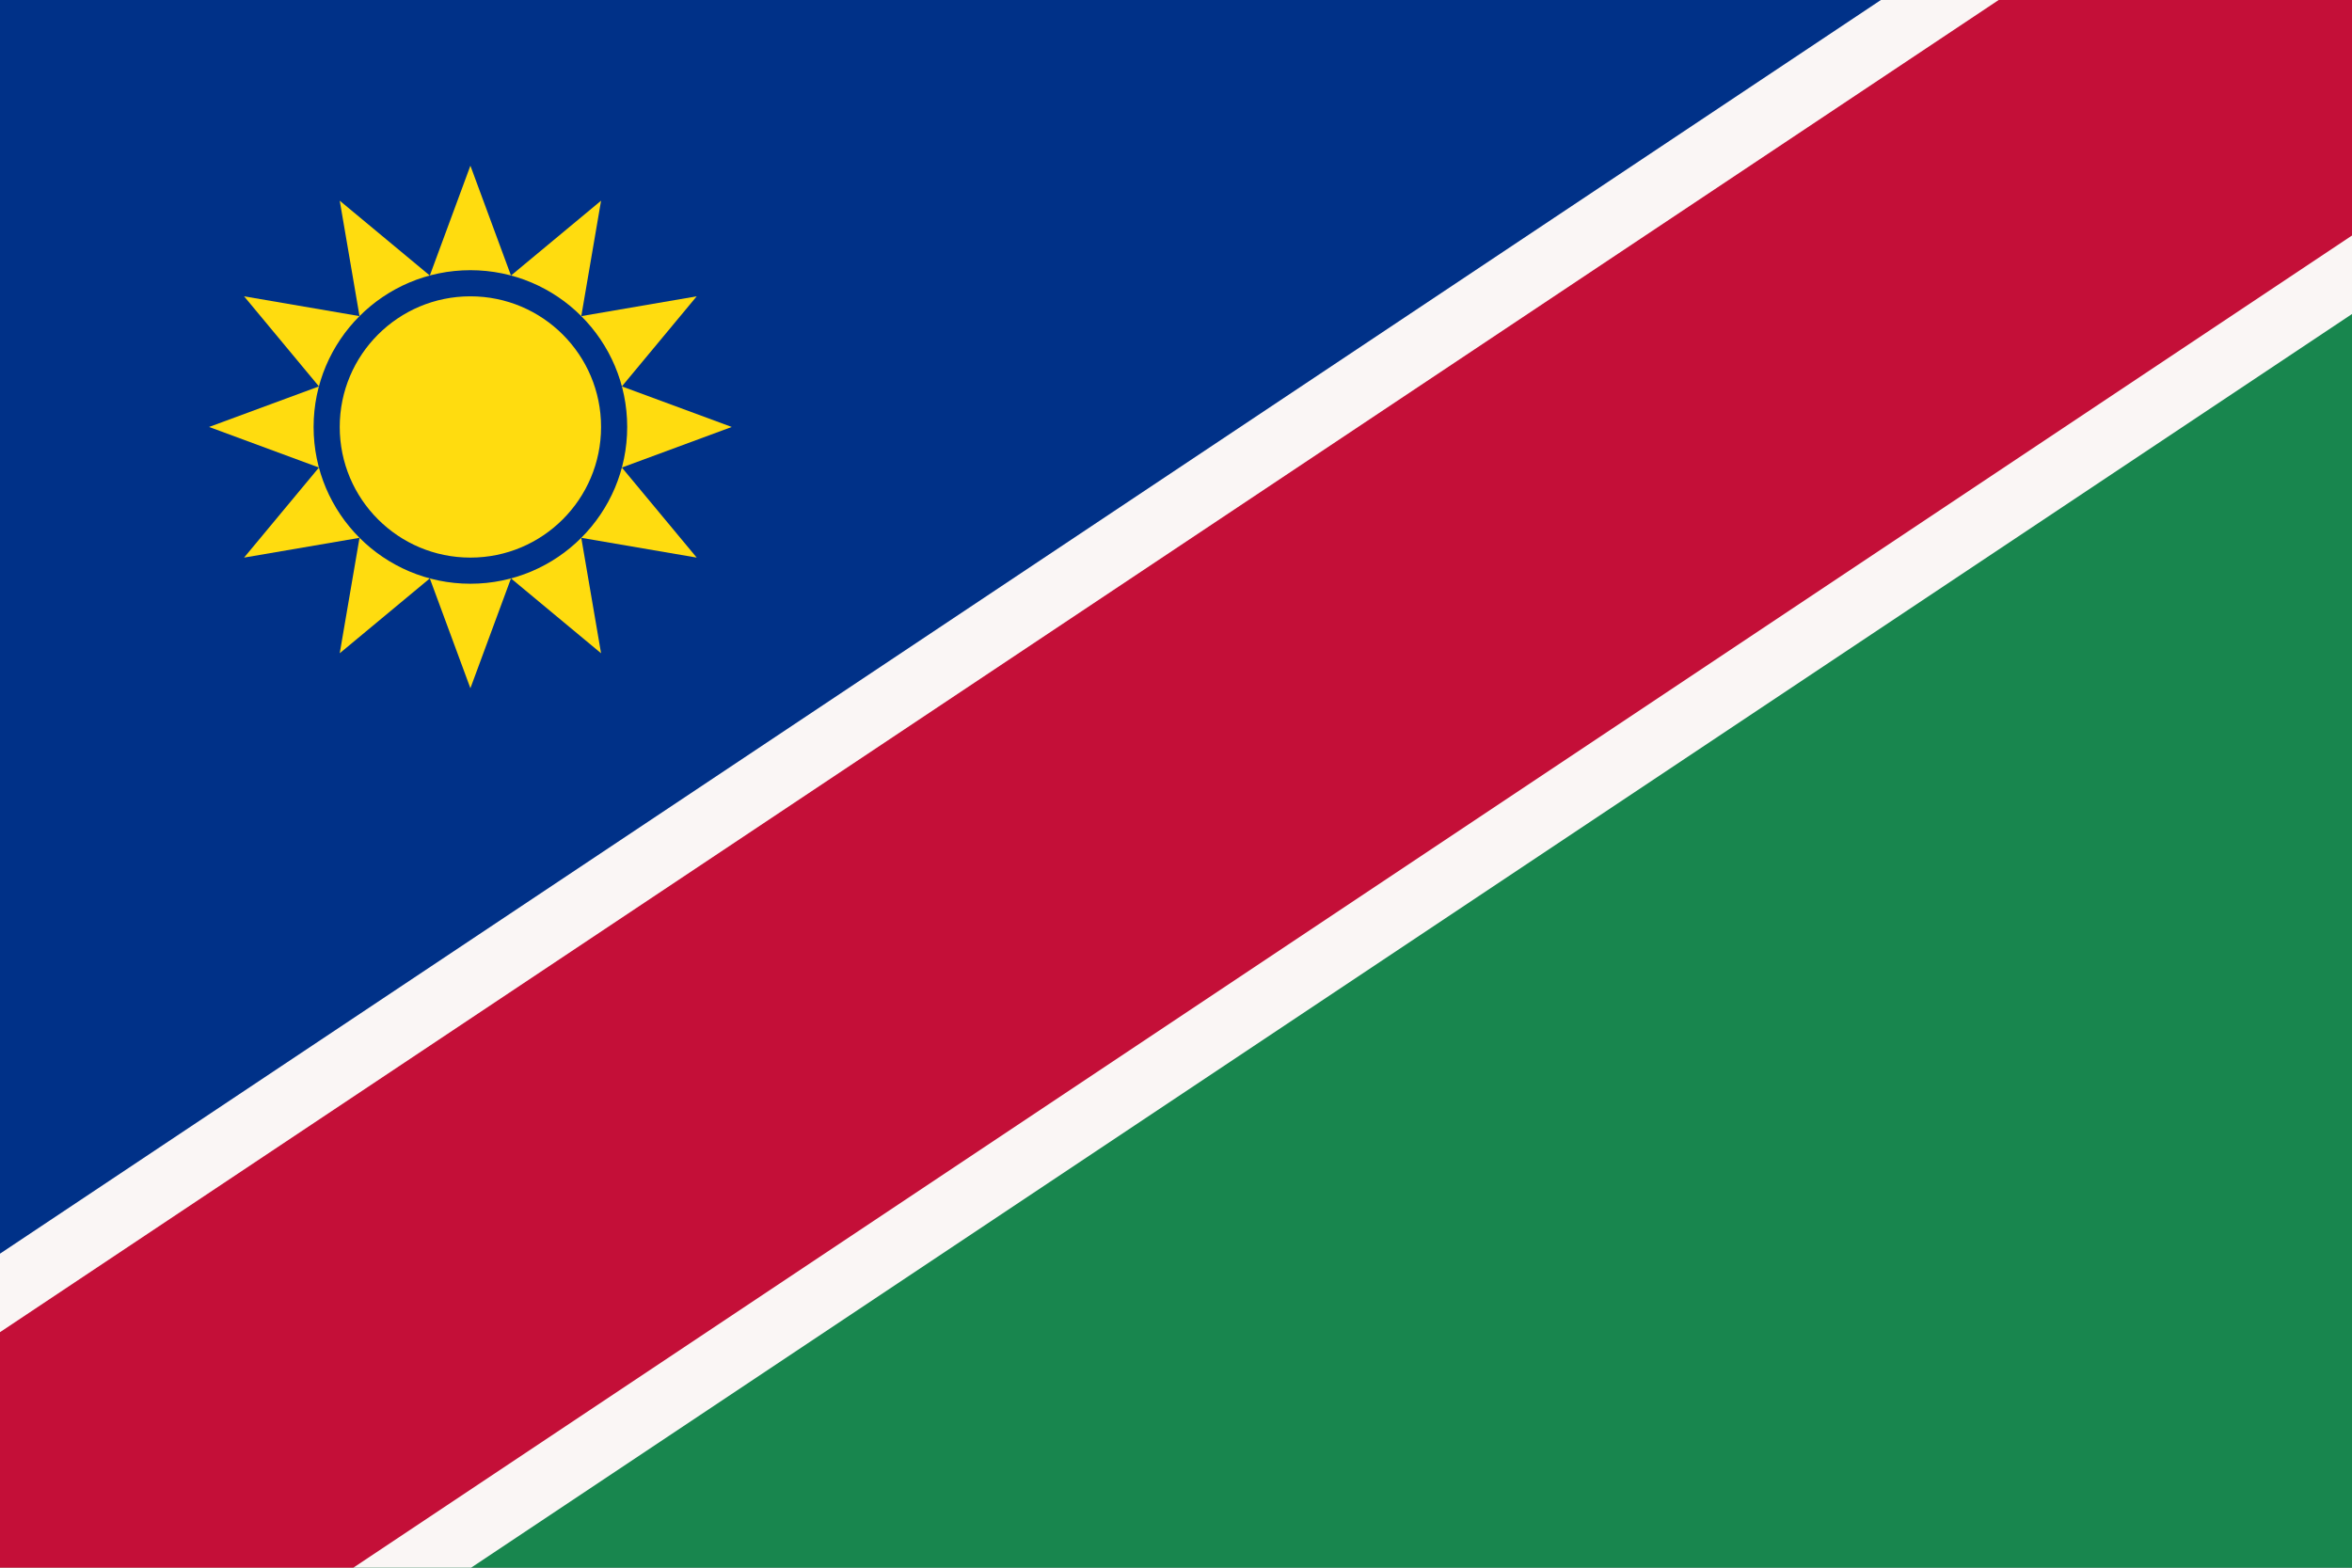 <svg xmlns="http://www.w3.org/2000/svg" width="900" height="600" fill="none" viewBox="0 0 90 60">
  <rect x="0" y="0" width="90" height="60" fill="#808080" stroke="none"/>
  <defs>
    <clipPath id="a">
      <path d="M0 0h90v60H0z"/>
    </clipPath>
  </defs>
  <path fill="#003188" d="M0 60V0h90z"/>
  <path fill="#18864e" d="M90 0v60H0z"/>
  <g clip-path="url(#a)">
    <path stroke="#faf6f5" stroke-width="20" d="M0 60 90 0"/>
    <path stroke="#c40f38" stroke-width="15" d="M0 60 90 0"/>
  </g>
  <path fill="#ffdc0f" d="m18 6.341 1.553 4.205L23 7.681l-.757 4.418 4.417-.758-2.864 3.448L28 16.341l-4.204 1.553 2.864 3.447-4.417-.757.757 4.418-3.447-2.865L18 26.341l-1.553-4.204L13 25.002l.757-4.418-4.417.757 2.864-3.447L8 16.341l4.204-1.552-2.864-3.448 4.417.758L13 7.681l3.447 2.865z"/>
  <circle cx="18" cy="16.341" r="5.5" stroke="#003188"/>
</svg>
